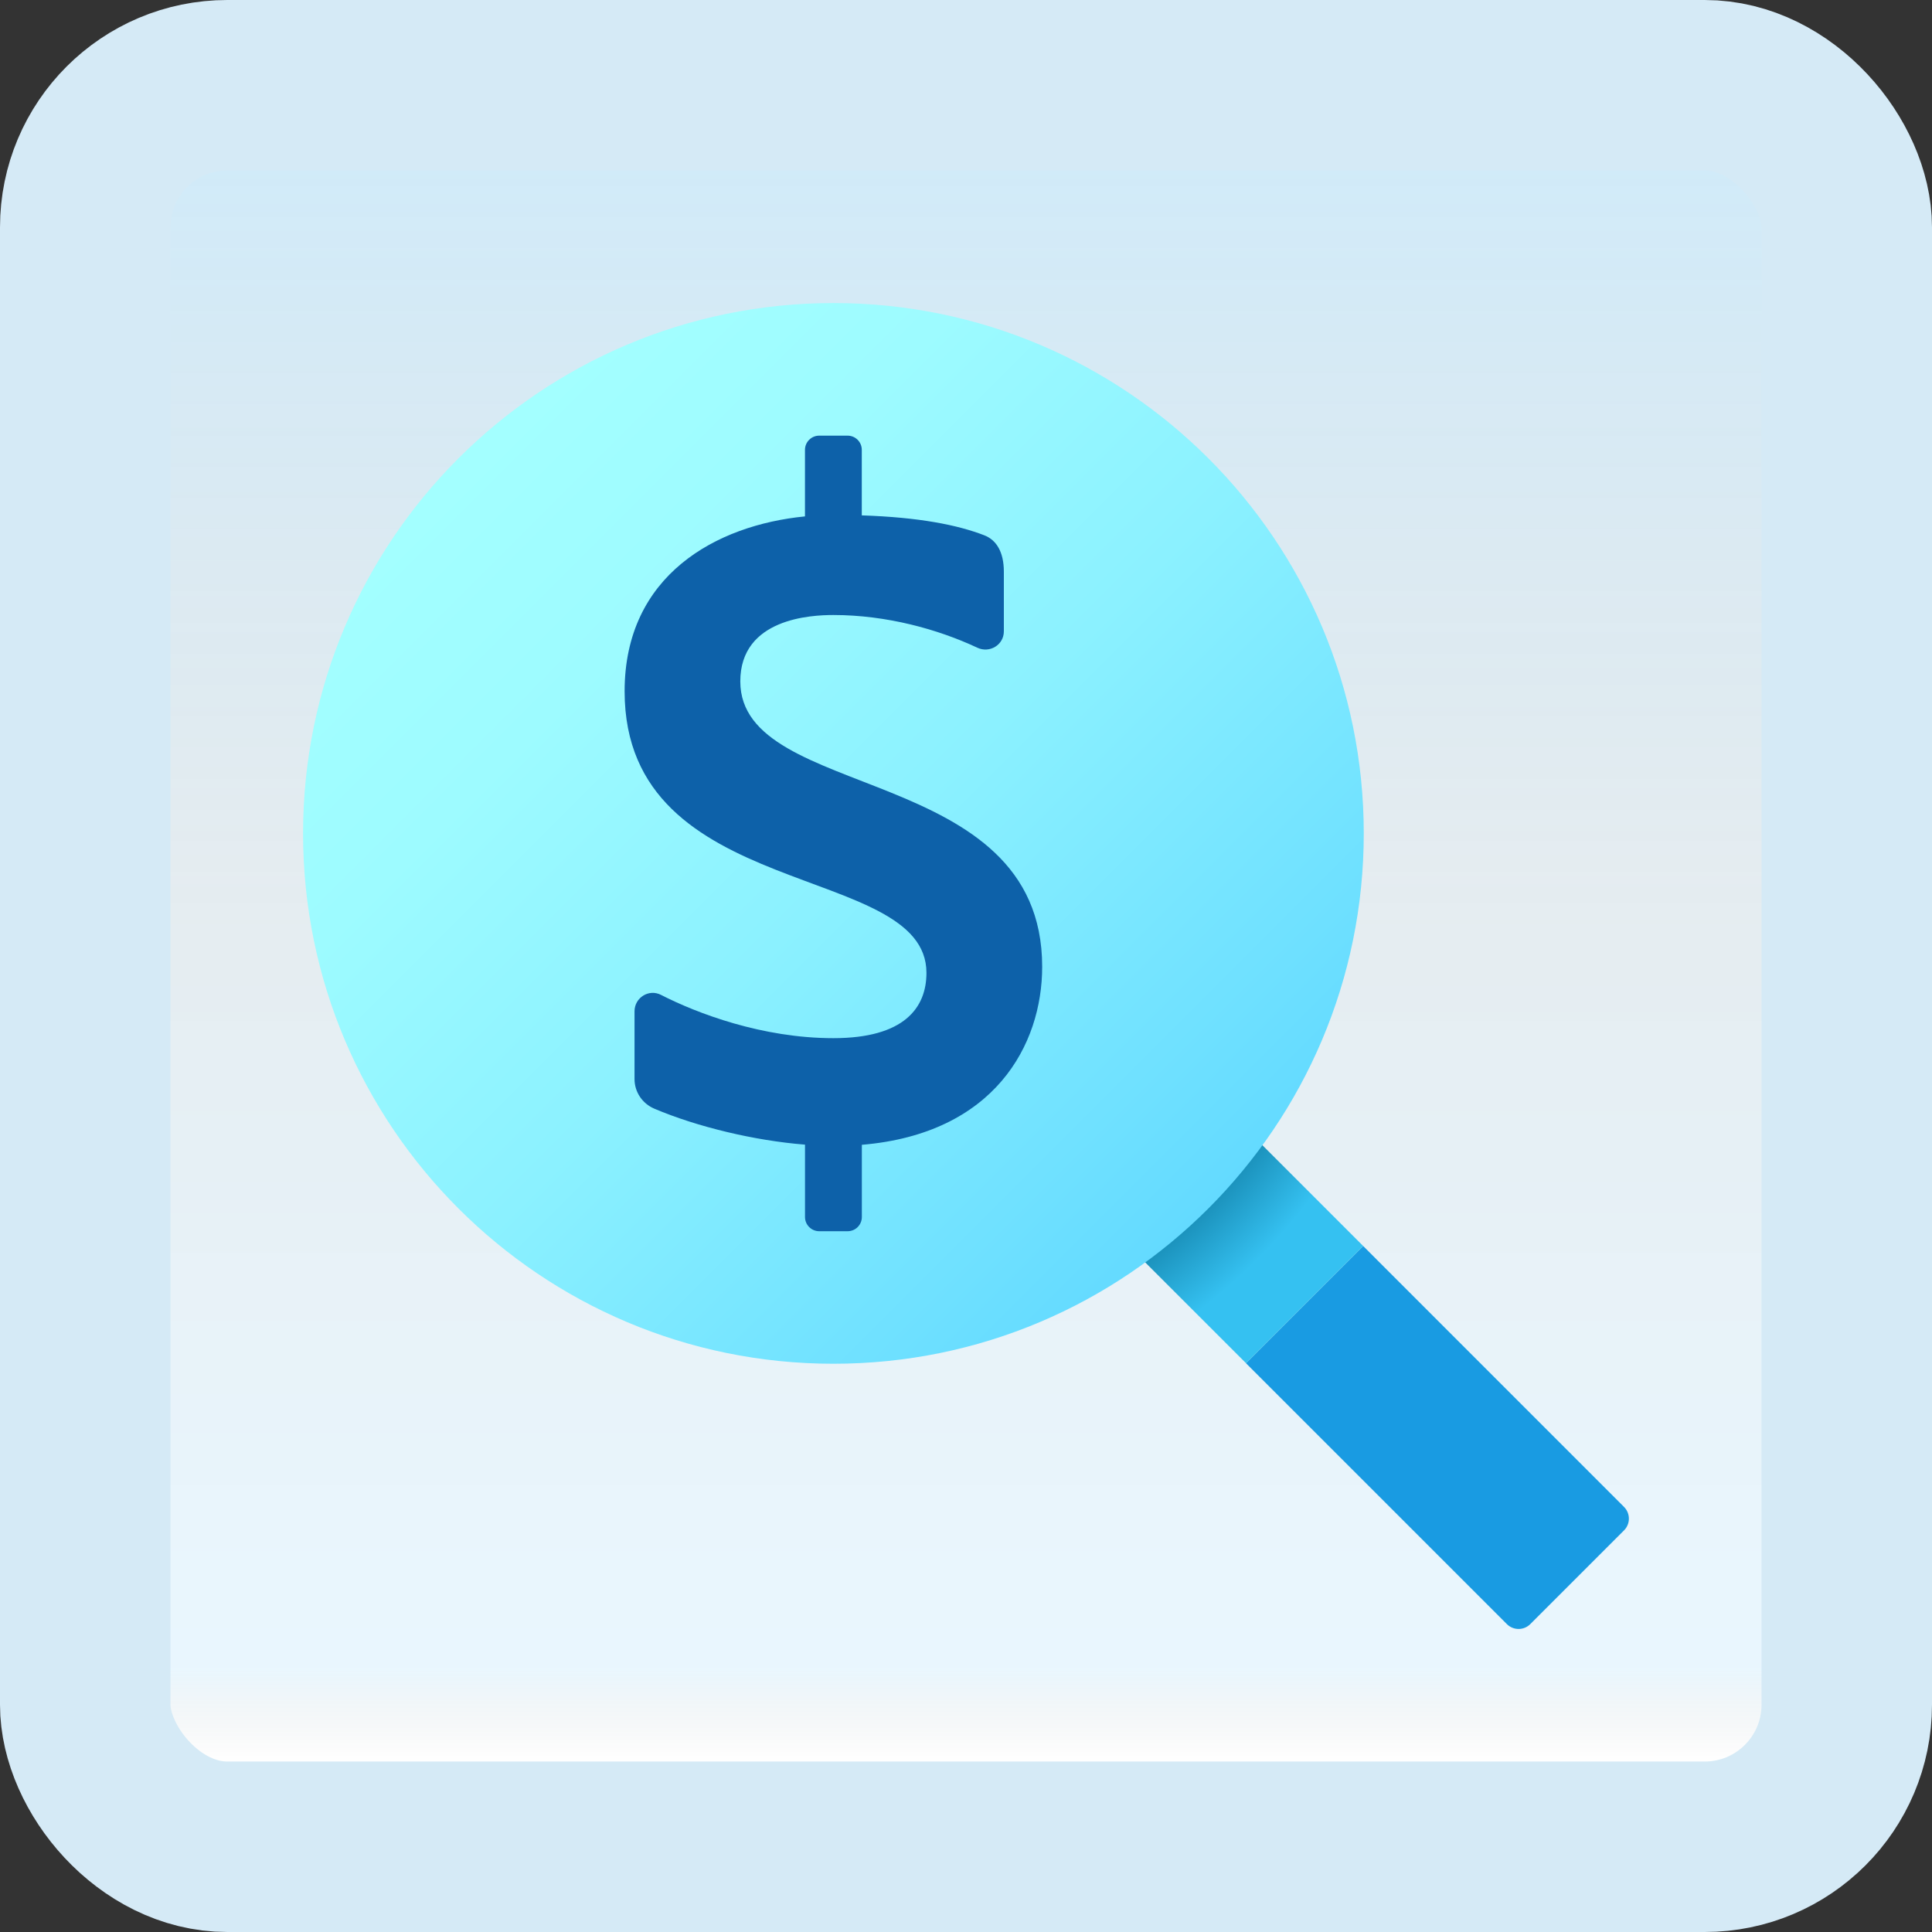 <svg width="170" height="170" viewBox="0 0 170 170" fill="none" xmlns="http://www.w3.org/2000/svg">
<rect x="0" y="0" width="170" height="170" fill="#333333" stroke="none"/>
<g id="profit-analysis">
<rect x="7.5" y="7.5" width="155" height="155" rx="12.5" fill="white"/>
<rect x="7.5" y="7.5" width="155" height="155" rx="12.5" fill="url(#paint0_linear_1_1435)" fill-opacity="0.2"/>
<path id="Vector" d="M119.95 109.641L109.637 119.954L132.591 142.908C133.16 143.477 134.085 143.477 134.653 142.908L142.902 134.66C143.47 134.091 143.47 133.166 142.902 132.598L119.95 109.641Z" fill="#199BE2"/>
<path id="Vector_2" d="M107.17 96.856L96.856 107.169L109.64 119.95L119.95 109.639L107.17 96.856Z" fill="url(#paint1_radial_1_1435)"/>
<path id="Vector_3" d="M73.333 119.999C99.107 119.999 120 99.106 120 73.333C120 47.559 99.107 26.666 73.333 26.666C47.56 26.666 26.667 47.559 26.667 73.333C26.667 99.106 47.56 119.999 73.333 119.999Z" fill="url(#paint2_linear_1_1435)"/>
<path id="Vector_4" d="M91.703 85.065C91.703 67.075 65.14 70.587 65.14 59.958C65.14 54.408 71.379 54.116 73.33 54.116C78.017 54.116 82.544 55.373 85.995 56.992C87.082 57.502 88.331 56.747 88.331 55.548V50.313C88.331 48.557 87.669 47.516 86.616 47.104C84.25 46.186 80.853 45.515 75.83 45.349V39.585C75.833 38.894 75.273 38.334 74.582 38.334H72.082C71.391 38.334 70.831 38.894 70.831 39.585V45.439C63.04 46.2 54.961 50.599 54.961 60.827C54.961 79.477 81.52 75.778 81.52 85.602C81.52 88.69 79.549 91.35 73.33 91.35C67.08 91.35 61.34 89.169 58.161 87.541C57.093 86.993 55.833 87.786 55.833 88.988V94.947C55.833 96.09 56.522 97.105 57.575 97.554C61.34 99.155 66.392 100.366 70.834 100.719V107.086C70.834 107.777 71.394 108.337 72.085 108.337H74.585C75.276 108.337 75.836 107.777 75.836 107.086V100.733C87.488 99.756 91.703 91.954 91.703 85.065Z" fill="#0D61A9"/>
<rect x="7.5" y="7.5" width="155" height="155" rx="12.5" stroke="#D5EAF6" stroke-width="15"/>
</g>
<defs>
<linearGradient id="paint0_linear_1_1435" x1="85" y1="15" x2="85" y2="155" gradientUnits="userSpaceOnUse">
<stop stop-color="#199AE0"/>
<stop offset="0.472" stop-color="#0D5176" stop-opacity="0.528"/>
<stop offset="0.941" stop-color="#12A6F7" stop-opacity="0.465"/>
<stop offset="1" stop-opacity="0"/>
</linearGradient>
<radialGradient id="paint1_radial_1_1435" cx="0" cy="0" r="1" gradientUnits="userSpaceOnUse" gradientTransform="translate(73.403 73.612) scale(57.178)">
<stop offset="0.693" stop-color="#006185"/>
<stop offset="0.921" stop-color="#35C1F1"/>
</radialGradient>
<linearGradient id="paint2_linear_1_1435" x1="40.99" y1="40.99" x2="106.405" y2="106.405" gradientUnits="userSpaceOnUse">
<stop stop-color="#A3FFFF"/>
<stop offset="0.223" stop-color="#9DFBFF"/>
<stop offset="0.53" stop-color="#8BF1FF"/>
<stop offset="0.885" stop-color="#6EE0FF"/>
<stop offset="1" stop-color="#63DAFF"/>
</linearGradient>
</defs>
</svg>
